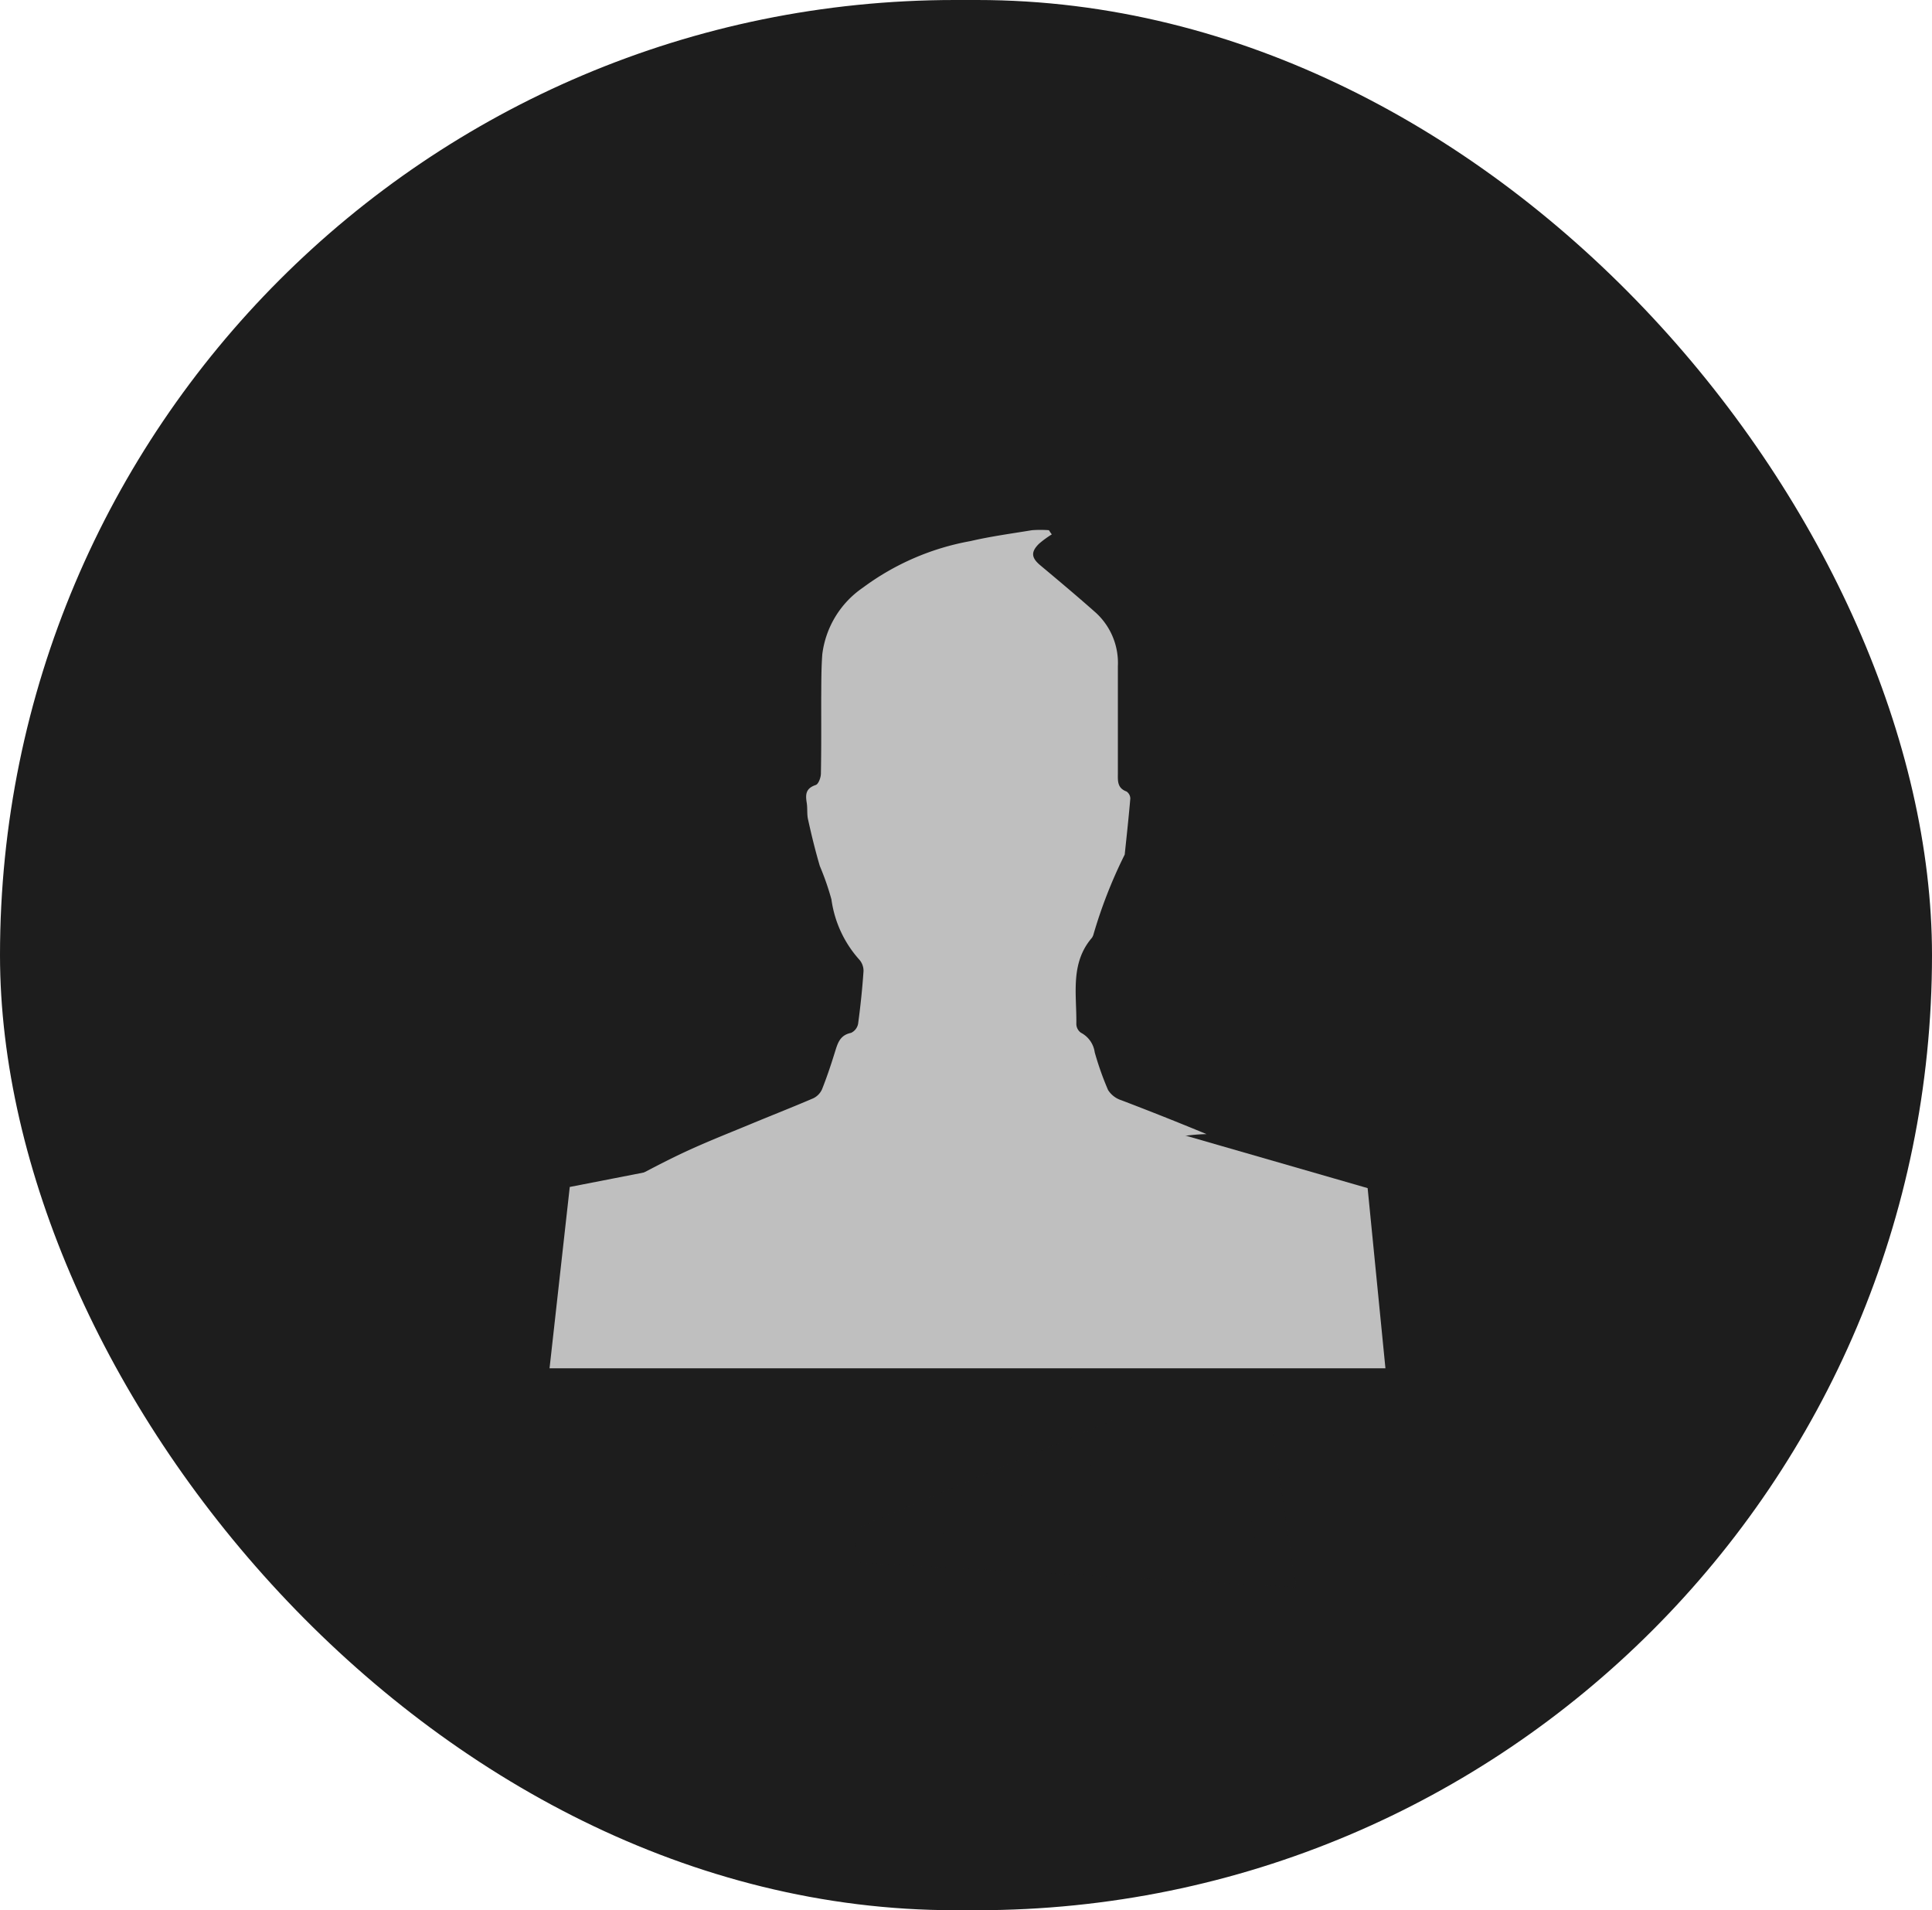 <svg xmlns="http://www.w3.org/2000/svg" viewBox="-4283.092 -271.725 57.021 56.366">
  <defs>
    <style>
      .cls-1, .cls-3 {
        fill: #1d1d1d;
      }

      .cls-2 {
        opacity: 0.8;
      }

      .cls-3 {
        stroke: #1d1d1d;
      }

      .cls-4, .cls-5 {
        fill: #e7e7e7;
      }

      .cls-5 {
        stroke: #e7e7e7;
      }

      .cls-6 {
        fill: none;
      }
    </style>
  </defs>
  <g id="account" transform="translate(-4283.092 -271.725)">
    <rect id="Rectangle_2145" data-name="Rectangle 2145" class="cls-1" width="57.021" height="56.366" rx="28.183" transform="translate(0 0)"/>
    <g id="Group_2890" data-name="Group 2890" class="cls-2" transform="translate(16.779 15.232)">
      <g id="Group_2824" data-name="Group 2824" transform="translate(0 0)">
        <g id="Group_1925" data-name="Group 1925" transform="translate(0 0)">
          <path id="Path_1731" data-name="Path 1731" class="cls-3" d="M8575.174-1182.266h3.961l.6,3.964-12.312-.692Z" transform="translate(-8558.848 1209.373)"/>
          <g id="Group_1926" data-name="Group 1926">
            <path id="Path_1728" data-name="Path 1728" class="cls-4" d="M18.679,23.44A5.655,5.655,0,0,1,24.2,17.829q-1.251-.518-2.516-1a.725.725,0,0,1-.39-.3,8.881,8.881,0,0,1-.394-1.112.772.772,0,0,0-.408-.58.322.322,0,0,1-.135-.257c.014-.871-.19-1.787.46-2.544a.346.346,0,0,0,.042-.086A14.094,14.094,0,0,1,21.77,9.61a.105.105,0,0,0,.018-.061c.057-.54.116-1.081.162-1.623a.256.256,0,0,0-.112-.207c-.272-.1-.257-.31-.255-.526q0-1.586,0-3.172a2.007,2.007,0,0,0-.654-1.58c-.536-.475-1.084-.935-1.634-1.395-.266-.222-.287-.393-.04-.637a3.01,3.01,0,0,1,.378-.277C19.6.092,19.574.05,19.548.009a3.355,3.355,0,0,0-.5,0c-.605.1-1.218.182-1.814.321a7.571,7.571,0,0,0-3.175,1.373,2.8,2.8,0,0,0-1.2,1.968c-.033.444-.028.893-.032,1.339,0,.725.005,1.453-.009,2.178,0,.119-.072.313-.152.339-.3.1-.306.283-.266.528.027.168,0,.343.043.508.1.455.211.907.343,1.355a7.872,7.872,0,0,1,.343.986,3.335,3.335,0,0,0,.821,1.775.5.5,0,0,1,.126.337c-.035.521-.09,1.042-.16,1.558a.371.371,0,0,1-.21.268c-.35.072-.4.339-.488.61-.11.356-.229.708-.367,1.055a.537.537,0,0,1-.258.265c-.624.268-1.255.514-1.881.775-.668.276-1.341.541-1.993.849-.671.317-1.321.673-1.977,1.022a4.915,4.915,0,0,0-1.053.713v4.047H18.733A5.906,5.906,0,0,1,18.679,23.44Z" transform="translate(-5.369 0.404)"/>
            <path id="Path_1730" data-name="Path 1730" class="cls-5" d="M8559.82-1202.746l7.43,2.142.438,4.431h-23.56l.494-4.431s11.128-2.162,14.635-2.883" transform="translate(-8544.129 1220.817)"/>
            <line id="Line_14" data-name="Line 14" class="cls-6" x2="3.109" y2="1.536" transform="translate(12.558)"/>
          </g>
        </g>
      </g>
    </g>
  </g>
</svg>
